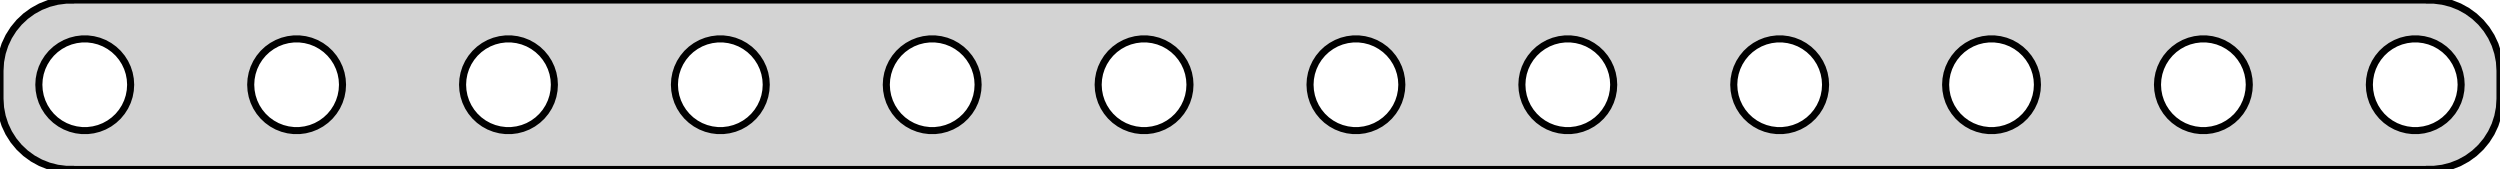<?xml version="1.0" standalone="no"?>
<!DOCTYPE svg PUBLIC "-//W3C//DTD SVG 1.1//EN" "http://www.w3.org/Graphics/SVG/1.1/DTD/svg11.dtd">
<svg width="177mm" height="12mm" viewBox="9 -21 177 12" xmlns="http://www.w3.org/2000/svg" version="1.1">
<title>OpenSCAD Model</title>
<path d="
M 181,-9.01 L 181.314,-9.01 L 181.937,-9.089 L 182.545,-9.245 L 183.129,-9.476 L 183.679,-9.778
 L 184.187,-10.147 L 184.645,-10.577 L 185.045,-11.061 L 185.382,-11.591 L 185.649,-12.159 L 185.843,-12.757
 L 185.961,-13.373 L 186,-14 L 186,-16 L 185.961,-16.627 L 185.843,-17.243 L 185.649,-17.841
 L 185.382,-18.409 L 185.045,-18.939 L 184.645,-19.423 L 184.187,-19.853 L 183.679,-20.222 L 183.129,-20.524
 L 182.545,-20.755 L 181.937,-20.911 L 181.314,-20.99 L 181,-20.99 L 181,-21 L 14,-21
 L 14,-20.99 L 13.686,-20.99 L 13.063,-20.911 L 12.455,-20.755 L 11.871,-20.524 L 11.321,-20.222
 L 10.813,-19.853 L 10.355,-19.423 L 9.955,-18.939 L 9.618,-18.409 L 9.351,-17.841 L 9.157,-17.243
 L 9.039,-16.627 L 9,-16 L 9,-14 L 9.039,-13.373 L 9.157,-12.757 L 9.351,-12.159
 L 9.618,-11.591 L 9.955,-11.061 L 10.355,-10.577 L 10.813,-10.147 L 11.321,-9.778 L 11.871,-9.476
 L 12.455,-9.245 L 13.063,-9.089 L 13.686,-9.01 L 14,-9.01 L 14,-9 L 181,-9
 z
M 179.796,-11.756 L 179.391,-11.808 L 178.996,-11.909 L 178.616,-12.059 L 178.259,-12.256 L 177.928,-12.496
 L 177.631,-12.775 L 177.371,-13.09 L 177.152,-13.434 L 176.978,-13.804 L 176.852,-14.192 L 176.776,-14.593
 L 176.75,-15 L 176.776,-15.407 L 176.852,-15.808 L 176.978,-16.196 L 177.152,-16.566 L 177.371,-16.91
 L 177.631,-17.225 L 177.928,-17.504 L 178.259,-17.744 L 178.616,-17.941 L 178.996,-18.091 L 179.391,-18.192
 L 179.796,-18.244 L 180.204,-18.244 L 180.609,-18.192 L 181.004,-18.091 L 181.384,-17.941 L 181.741,-17.744
 L 182.072,-17.504 L 182.369,-17.225 L 182.629,-16.91 L 182.848,-16.566 L 183.022,-16.196 L 183.148,-15.808
 L 183.224,-15.407 L 183.25,-15 L 183.224,-14.593 L 183.148,-14.192 L 183.022,-13.804 L 182.848,-13.434
 L 182.629,-13.09 L 182.369,-12.775 L 182.072,-12.496 L 181.741,-12.256 L 181.384,-12.059 L 181.004,-11.909
 L 180.609,-11.808 L 180.204,-11.756 z
M 164.796,-11.756 L 164.391,-11.808 L 163.996,-11.909 L 163.616,-12.059 L 163.259,-12.256 L 162.928,-12.496
 L 162.631,-12.775 L 162.371,-13.09 L 162.152,-13.434 L 161.978,-13.804 L 161.852,-14.192 L 161.776,-14.593
 L 161.75,-15 L 161.776,-15.407 L 161.852,-15.808 L 161.978,-16.196 L 162.152,-16.566 L 162.371,-16.91
 L 162.631,-17.225 L 162.928,-17.504 L 163.259,-17.744 L 163.616,-17.941 L 163.996,-18.091 L 164.391,-18.192
 L 164.796,-18.244 L 165.204,-18.244 L 165.609,-18.192 L 166.004,-18.091 L 166.384,-17.941 L 166.741,-17.744
 L 167.072,-17.504 L 167.369,-17.225 L 167.629,-16.91 L 167.848,-16.566 L 168.022,-16.196 L 168.148,-15.808
 L 168.224,-15.407 L 168.25,-15 L 168.224,-14.593 L 168.148,-14.192 L 168.022,-13.804 L 167.848,-13.434
 L 167.629,-13.09 L 167.369,-12.775 L 167.072,-12.496 L 166.741,-12.256 L 166.384,-12.059 L 166.004,-11.909
 L 165.609,-11.808 L 165.204,-11.756 z
M 149.796,-11.756 L 149.391,-11.808 L 148.996,-11.909 L 148.616,-12.059 L 148.259,-12.256 L 147.928,-12.496
 L 147.631,-12.775 L 147.371,-13.09 L 147.152,-13.434 L 146.978,-13.804 L 146.852,-14.192 L 146.776,-14.593
 L 146.75,-15 L 146.776,-15.407 L 146.852,-15.808 L 146.978,-16.196 L 147.152,-16.566 L 147.371,-16.91
 L 147.631,-17.225 L 147.928,-17.504 L 148.259,-17.744 L 148.616,-17.941 L 148.996,-18.091 L 149.391,-18.192
 L 149.796,-18.244 L 150.204,-18.244 L 150.609,-18.192 L 151.004,-18.091 L 151.384,-17.941 L 151.741,-17.744
 L 152.072,-17.504 L 152.369,-17.225 L 152.629,-16.91 L 152.848,-16.566 L 153.022,-16.196 L 153.148,-15.808
 L 153.224,-15.407 L 153.25,-15 L 153.224,-14.593 L 153.148,-14.192 L 153.022,-13.804 L 152.848,-13.434
 L 152.629,-13.09 L 152.369,-12.775 L 152.072,-12.496 L 151.741,-12.256 L 151.384,-12.059 L 151.004,-11.909
 L 150.609,-11.808 L 150.204,-11.756 z
M 134.796,-11.756 L 134.391,-11.808 L 133.996,-11.909 L 133.616,-12.059 L 133.259,-12.256 L 132.928,-12.496
 L 132.631,-12.775 L 132.371,-13.09 L 132.152,-13.434 L 131.978,-13.804 L 131.852,-14.192 L 131.776,-14.593
 L 131.75,-15 L 131.776,-15.407 L 131.852,-15.808 L 131.978,-16.196 L 132.152,-16.566 L 132.371,-16.91
 L 132.631,-17.225 L 132.928,-17.504 L 133.259,-17.744 L 133.616,-17.941 L 133.996,-18.091 L 134.391,-18.192
 L 134.796,-18.244 L 135.204,-18.244 L 135.609,-18.192 L 136.004,-18.091 L 136.384,-17.941 L 136.741,-17.744
 L 137.072,-17.504 L 137.369,-17.225 L 137.629,-16.91 L 137.848,-16.566 L 138.022,-16.196 L 138.148,-15.808
 L 138.224,-15.407 L 138.25,-15 L 138.224,-14.593 L 138.148,-14.192 L 138.022,-13.804 L 137.848,-13.434
 L 137.629,-13.09 L 137.369,-12.775 L 137.072,-12.496 L 136.741,-12.256 L 136.384,-12.059 L 136.004,-11.909
 L 135.609,-11.808 L 135.204,-11.756 z
M 119.796,-11.756 L 119.391,-11.808 L 118.996,-11.909 L 118.616,-12.059 L 118.259,-12.256 L 117.928,-12.496
 L 117.631,-12.775 L 117.371,-13.09 L 117.152,-13.434 L 116.978,-13.804 L 116.852,-14.192 L 116.776,-14.593
 L 116.75,-15 L 116.776,-15.407 L 116.852,-15.808 L 116.978,-16.196 L 117.152,-16.566 L 117.371,-16.91
 L 117.631,-17.225 L 117.928,-17.504 L 118.259,-17.744 L 118.616,-17.941 L 118.996,-18.091 L 119.391,-18.192
 L 119.796,-18.244 L 120.204,-18.244 L 120.609,-18.192 L 121.004,-18.091 L 121.384,-17.941 L 121.741,-17.744
 L 122.072,-17.504 L 122.369,-17.225 L 122.629,-16.91 L 122.848,-16.566 L 123.022,-16.196 L 123.148,-15.808
 L 123.224,-15.407 L 123.25,-15 L 123.224,-14.593 L 123.148,-14.192 L 123.022,-13.804 L 122.848,-13.434
 L 122.629,-13.09 L 122.369,-12.775 L 122.072,-12.496 L 121.741,-12.256 L 121.384,-12.059 L 121.004,-11.909
 L 120.609,-11.808 L 120.204,-11.756 z
M 104.796,-11.756 L 104.391,-11.808 L 103.996,-11.909 L 103.616,-12.059 L 103.259,-12.256 L 102.928,-12.496
 L 102.631,-12.775 L 102.371,-13.09 L 102.152,-13.434 L 101.978,-13.804 L 101.852,-14.192 L 101.776,-14.593
 L 101.75,-15 L 101.776,-15.407 L 101.852,-15.808 L 101.978,-16.196 L 102.152,-16.566 L 102.371,-16.91
 L 102.631,-17.225 L 102.928,-17.504 L 103.259,-17.744 L 103.616,-17.941 L 103.996,-18.091 L 104.391,-18.192
 L 104.796,-18.244 L 105.204,-18.244 L 105.609,-18.192 L 106.004,-18.091 L 106.384,-17.941 L 106.741,-17.744
 L 107.072,-17.504 L 107.369,-17.225 L 107.629,-16.91 L 107.848,-16.566 L 108.022,-16.196 L 108.148,-15.808
 L 108.224,-15.407 L 108.25,-15 L 108.224,-14.593 L 108.148,-14.192 L 108.022,-13.804 L 107.848,-13.434
 L 107.629,-13.09 L 107.369,-12.775 L 107.072,-12.496 L 106.741,-12.256 L 106.384,-12.059 L 106.004,-11.909
 L 105.609,-11.808 L 105.204,-11.756 z
M 89.796,-11.756 L 89.391,-11.808 L 88.996,-11.909 L 88.616,-12.059 L 88.259,-12.256 L 87.928,-12.496
 L 87.631,-12.775 L 87.371,-13.09 L 87.152,-13.434 L 86.978,-13.804 L 86.852,-14.192 L 86.776,-14.593
 L 86.75,-15 L 86.776,-15.407 L 86.852,-15.808 L 86.978,-16.196 L 87.152,-16.566 L 87.371,-16.91
 L 87.631,-17.225 L 87.928,-17.504 L 88.259,-17.744 L 88.616,-17.941 L 88.996,-18.091 L 89.391,-18.192
 L 89.796,-18.244 L 90.204,-18.244 L 90.609,-18.192 L 91.004,-18.091 L 91.384,-17.941 L 91.741,-17.744
 L 92.072,-17.504 L 92.369,-17.225 L 92.629,-16.91 L 92.848,-16.566 L 93.022,-16.196 L 93.148,-15.808
 L 93.224,-15.407 L 93.25,-15 L 93.224,-14.593 L 93.148,-14.192 L 93.022,-13.804 L 92.848,-13.434
 L 92.629,-13.09 L 92.369,-12.775 L 92.072,-12.496 L 91.741,-12.256 L 91.384,-12.059 L 91.004,-11.909
 L 90.609,-11.808 L 90.204,-11.756 z
M 74.796,-11.756 L 74.391,-11.808 L 73.996,-11.909 L 73.616,-12.059 L 73.259,-12.256 L 72.928,-12.496
 L 72.631,-12.775 L 72.371,-13.09 L 72.152,-13.434 L 71.978,-13.804 L 71.852,-14.192 L 71.776,-14.593
 L 71.75,-15 L 71.776,-15.407 L 71.852,-15.808 L 71.978,-16.196 L 72.152,-16.566 L 72.371,-16.91
 L 72.631,-17.225 L 72.928,-17.504 L 73.259,-17.744 L 73.616,-17.941 L 73.996,-18.091 L 74.391,-18.192
 L 74.796,-18.244 L 75.204,-18.244 L 75.609,-18.192 L 76.004,-18.091 L 76.384,-17.941 L 76.741,-17.744
 L 77.072,-17.504 L 77.369,-17.225 L 77.629,-16.91 L 77.848,-16.566 L 78.022,-16.196 L 78.148,-15.808
 L 78.224,-15.407 L 78.25,-15 L 78.224,-14.593 L 78.148,-14.192 L 78.022,-13.804 L 77.848,-13.434
 L 77.629,-13.09 L 77.369,-12.775 L 77.072,-12.496 L 76.741,-12.256 L 76.384,-12.059 L 76.004,-11.909
 L 75.609,-11.808 L 75.204,-11.756 z
M 59.796,-11.756 L 59.391,-11.808 L 58.996,-11.909 L 58.616,-12.059 L 58.259,-12.256 L 57.928,-12.496
 L 57.631,-12.775 L 57.371,-13.09 L 57.152,-13.434 L 56.978,-13.804 L 56.852,-14.192 L 56.776,-14.593
 L 56.75,-15 L 56.776,-15.407 L 56.852,-15.808 L 56.978,-16.196 L 57.152,-16.566 L 57.371,-16.91
 L 57.631,-17.225 L 57.928,-17.504 L 58.259,-17.744 L 58.616,-17.941 L 58.996,-18.091 L 59.391,-18.192
 L 59.796,-18.244 L 60.204,-18.244 L 60.609,-18.192 L 61.004,-18.091 L 61.384,-17.941 L 61.741,-17.744
 L 62.072,-17.504 L 62.369,-17.225 L 62.629,-16.91 L 62.848,-16.566 L 63.022,-16.196 L 63.148,-15.808
 L 63.224,-15.407 L 63.25,-15 L 63.224,-14.593 L 63.148,-14.192 L 63.022,-13.804 L 62.848,-13.434
 L 62.629,-13.09 L 62.369,-12.775 L 62.072,-12.496 L 61.741,-12.256 L 61.384,-12.059 L 61.004,-11.909
 L 60.609,-11.808 L 60.204,-11.756 z
M 44.796,-11.756 L 44.391,-11.808 L 43.996,-11.909 L 43.616,-12.059 L 43.259,-12.256 L 42.928,-12.496
 L 42.631,-12.775 L 42.371,-13.09 L 42.152,-13.434 L 41.978,-13.804 L 41.852,-14.192 L 41.776,-14.593
 L 41.75,-15 L 41.776,-15.407 L 41.852,-15.808 L 41.978,-16.196 L 42.152,-16.566 L 42.371,-16.91
 L 42.631,-17.225 L 42.928,-17.504 L 43.259,-17.744 L 43.616,-17.941 L 43.996,-18.091 L 44.391,-18.192
 L 44.796,-18.244 L 45.204,-18.244 L 45.609,-18.192 L 46.004,-18.091 L 46.384,-17.941 L 46.741,-17.744
 L 47.072,-17.504 L 47.369,-17.225 L 47.629,-16.91 L 47.848,-16.566 L 48.022,-16.196 L 48.148,-15.808
 L 48.224,-15.407 L 48.25,-15 L 48.224,-14.593 L 48.148,-14.192 L 48.022,-13.804 L 47.848,-13.434
 L 47.629,-13.09 L 47.369,-12.775 L 47.072,-12.496 L 46.741,-12.256 L 46.384,-12.059 L 46.004,-11.909
 L 45.609,-11.808 L 45.204,-11.756 z
M 29.796,-11.756 L 29.391,-11.808 L 28.996,-11.909 L 28.616,-12.059 L 28.259,-12.256 L 27.928,-12.496
 L 27.631,-12.775 L 27.371,-13.09 L 27.152,-13.434 L 26.978,-13.804 L 26.852,-14.192 L 26.776,-14.593
 L 26.75,-15 L 26.776,-15.407 L 26.852,-15.808 L 26.978,-16.196 L 27.152,-16.566 L 27.371,-16.91
 L 27.631,-17.225 L 27.928,-17.504 L 28.259,-17.744 L 28.616,-17.941 L 28.996,-18.091 L 29.391,-18.192
 L 29.796,-18.244 L 30.204,-18.244 L 30.609,-18.192 L 31.004,-18.091 L 31.384,-17.941 L 31.741,-17.744
 L 32.072,-17.504 L 32.369,-17.225 L 32.629,-16.91 L 32.848,-16.566 L 33.022,-16.196 L 33.148,-15.808
 L 33.224,-15.407 L 33.25,-15 L 33.224,-14.593 L 33.148,-14.192 L 33.022,-13.804 L 32.848,-13.434
 L 32.629,-13.09 L 32.369,-12.775 L 32.072,-12.496 L 31.741,-12.256 L 31.384,-12.059 L 31.004,-11.909
 L 30.609,-11.808 L 30.204,-11.756 z
M 14.796,-11.756 L 14.391,-11.808 L 13.996,-11.909 L 13.616,-12.059 L 13.259,-12.256 L 12.928,-12.496
 L 12.631,-12.775 L 12.371,-13.09 L 12.152,-13.434 L 11.978,-13.804 L 11.852,-14.192 L 11.776,-14.593
 L 11.75,-15 L 11.776,-15.407 L 11.852,-15.808 L 11.978,-16.196 L 12.152,-16.566 L 12.371,-16.91
 L 12.631,-17.225 L 12.928,-17.504 L 13.259,-17.744 L 13.616,-17.941 L 13.996,-18.091 L 14.391,-18.192
 L 14.796,-18.244 L 15.204,-18.244 L 15.609,-18.192 L 16.004,-18.091 L 16.384,-17.941 L 16.741,-17.744
 L 17.072,-17.504 L 17.369,-17.225 L 17.629,-16.91 L 17.848,-16.566 L 18.022,-16.196 L 18.148,-15.808
 L 18.224,-15.407 L 18.25,-15 L 18.224,-14.593 L 18.148,-14.192 L 18.022,-13.804 L 17.848,-13.434
 L 17.629,-13.09 L 17.369,-12.775 L 17.072,-12.496 L 16.741,-12.256 L 16.384,-12.059 L 16.004,-11.909
 L 15.609,-11.808 L 15.204,-11.756 z
" stroke="black" fill="lightgray" stroke-width="0.5"/>
</svg>
